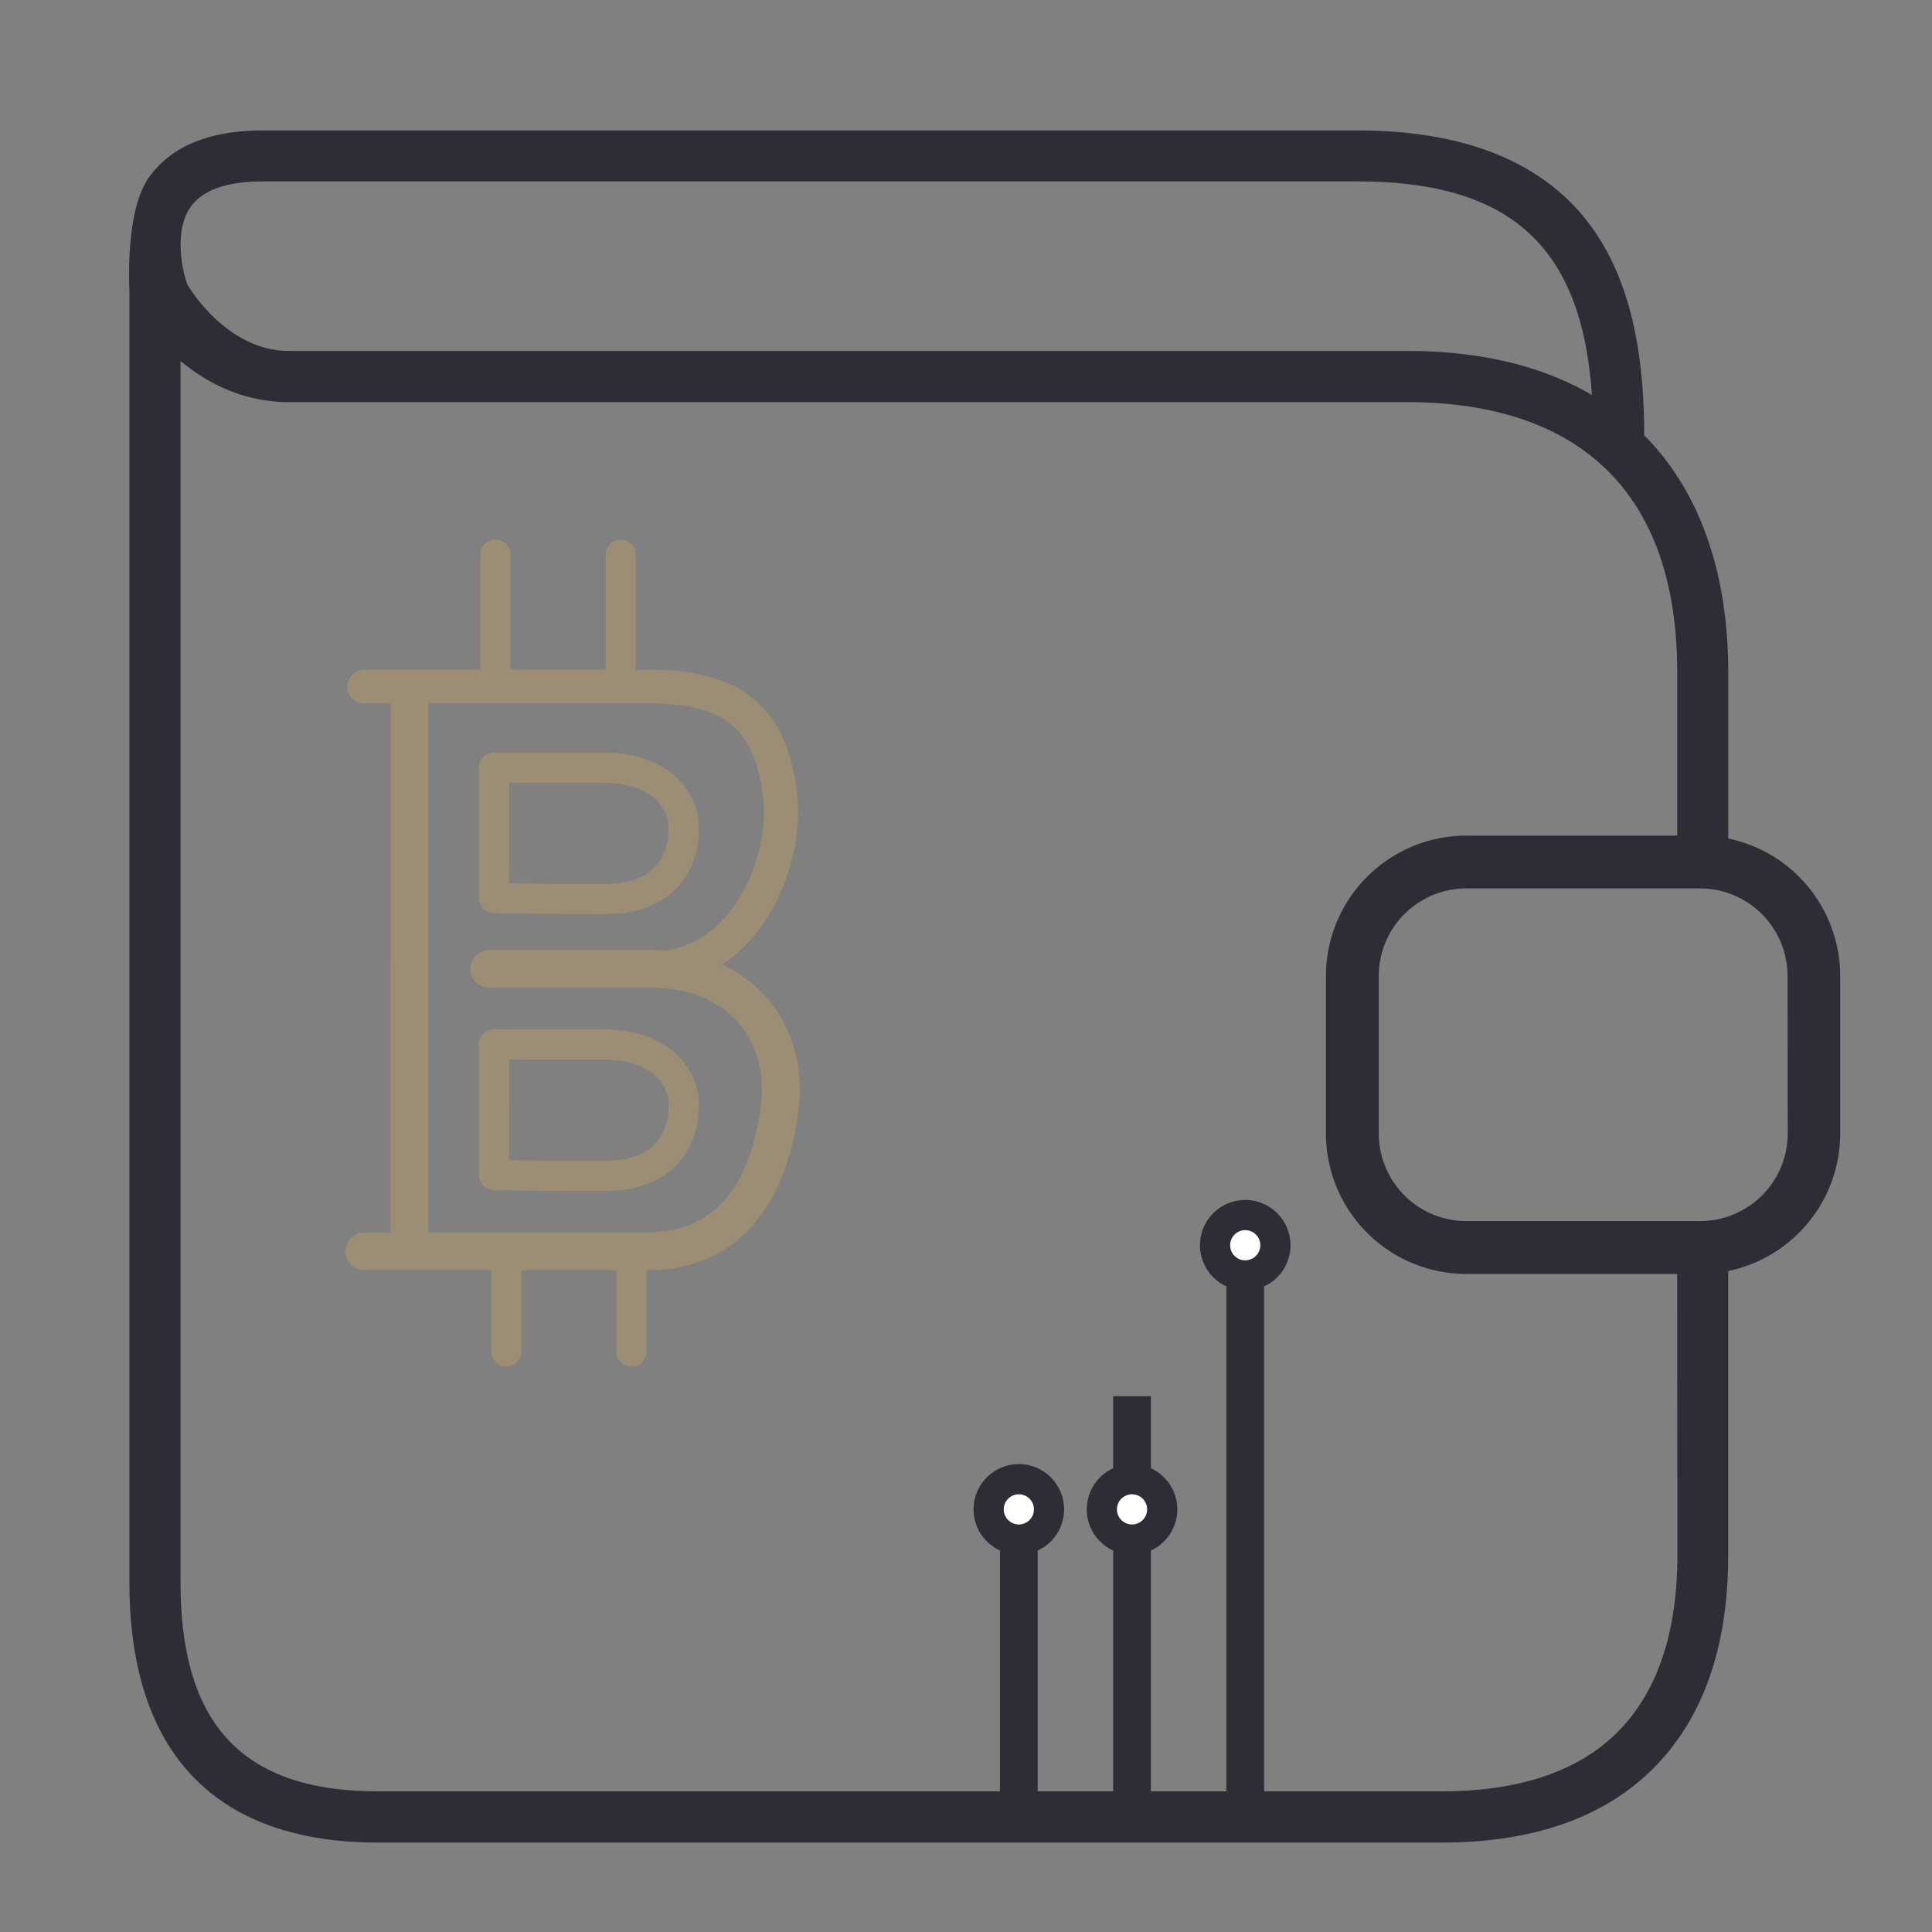 <svg id="Layer_1" data-name="Layer 1" xmlns="http://www.w3.org/2000/svg" viewBox="0 0 512 512">
<rect x="0" y="0" width="512" height="512" fill="#808080" stroke="none"/>
<defs>
<style>
  .cls-1{fill:none;}.cls-2{fill:#2d2d35;}.cls-3{fill:#9c8e74;}.cls-4{fill:#fff;}
  .animate-path {
      stroke: #2d2d35;
      stroke-width: 10px;
    }
    #path1 {
      stroke-dasharray: 80;
      stroke-dashoffset: 0;
      animation: dash-1 3s linear infinite;
    }
    #path2 {
      stroke-dasharray: 110;
      stroke-dashoffset: 0;
      animation: dash-2 3s linear infinite;
    }
    #path3 {
      stroke-dasharray: 150;
      stroke-dashoffset: 0;
      animation: dash-1 3s linear infinite;
    }
    @keyframes dash-1 {
      0% {
        stroke-dashoffset: 0;
      }
      50% {
        stroke-dashoffset: 40;
      }
      100% {
        stroke-dashoffset: 0;
      }
    }
    @keyframes dash-2 {
      0% {
        stroke-dashoffset: 40;
      }
      50% {
        stroke-dashoffset: 0;
      }
      100% {
        stroke-dashoffset: 40;
      }
    }
    .circle-1 {
      animation: circle 3s linear infinite;
    }
    @keyframes circle {
      0% {
        transform: translate(0, 0);
      }
      50% {
        transform: translate(0, 40px);
      }
      100% {
        transform: translate(0, 0);
      }
    }
    .circle-2 {
      animation: circle2 3s linear infinite;
    }
    @keyframes circle2 {
      0% {
        transform: translate(0, 0);
      }
      50% {
        transform: translate(0, -40px);
      }
      100% {
        transform: translate(0, 0);
      }
    }
</style>
</defs>
<title>icon</title>
  <path class="cls-2 animate-path" id="path1" d="M270 480 L270 400"  stroke-linecap="null" stroke-linejoin="null"></path>
  <circle class="cls-2 circle-1" cx="270" cy="400" r="12"></circle>
  <circle class="cls-4 circle-1" cx="270" cy="400" r="4"></circle>

  <path class="cls-2 animate-path" id="path2" d="M300 480 L300 370"  stroke-linecap="null" stroke-linejoin="null"></path>
  <circle class="cls-2 circle-2" cx="300" cy="400" r="12"></circle>
  <circle class="cls-4 circle-2" cx="300" cy="400" r="4"></circle>

  <path class="cls-2 animate-path" id="path3" d="M330 480 L330 330"  stroke-linecap="null" stroke-linejoin="null"></path>
  <circle class="cls-2 circle-1" cx="330" cy="330" r="12"></circle>
  <circle class="cls-4 circle-1" cx="330" cy="330" r="4"></circle>
<path class="cls-1" d="M177.15,291.89c-.07-1.09-1.18-11.11-17.63-11.11H134.93v26.66c4,.07,11.71.16,25.22.16,6.28,0,10.89-1.6,13.7-4.75,3.91-4.38,3.33-10.61,3.32-10.67S177.16,292,177.15,291.89Z"/><path class="cls-1" d="M173.81,229.53c4-4.38,3.37-10.68,3.37-10.75s0-.19,0-.28c-.07-1.09-1.18-11.11-17.63-11.11H134.93v26.66c4,.07,11.71.16,25.22.16C166.4,234.23,171,232.65,173.81,229.53Z"/><path class="cls-1" d="M76.7,93H372.88c19.33,0,35.76,3.92,49,11.64-2.68-39.51-21.71-56.58-62.16-56.58H69.63c-9.51,0-15.95,2.27-19.11,6.76-4.46,6.32-2.22,16.78-1,20.27C49.91,76.16,60.31,93.18,76.7,93Z"/><rect class="cls-1" x="365.39" y="235.45" width="108.32" height="88.15" rx="23.19" ry="23.19"/><path class="cls-1" d="M385.13,474.52l-3.09.17c21.63,0,37.87-5.88,48.26-17.47,9.4-10.49,14.17-25.61,14.17-45V337.6H388.58a37.23,37.23,0,0,1-37.19-37.18V258.63a37.23,37.23,0,0,1,37.19-37.19h55.89V178.16c0-26.39-7.9-45.85-23.49-57.83-11.88-9.13-28.06-13.76-48.11-13.76H76.7c-12.38,0-22-5.18-28.85-10.91V419.38c0,37.74,16.6,55.31,52.26,55.31H216.4m24.82-129.35,121.58,5.22M211.64,293.82c-3.5,27.59-17.68,42.79-39.94,42.79h-.35v21.56a4,4,0,0,1-8,0V336.61H138.18v21.56a4,4,0,0,1-8,0V336.61H96.57a5,5,0,1,1,0-10h6.93V186.44H96.57a4.5,4.5,0,0,1,0-9h30.75V147a4,4,0,0,1,8,0v30.44h25.17V147a4,4,0,0,1,8,0v30.44h3.22c24.77,0,36.57,9.67,39.44,32.35,1.68,13.28-3.19,29-12.13,39.15a38.51,38.51,0,0,1-7.63,6.69,35.44,35.44,0,0,1,11.71,8.69C209.92,272.07,213,282.82,211.64,293.82Z"/><path class="cls-1" d="M172.58,261.78H129.65a5,5,0,1,1,0-10h42.94c1.41,0,2.75.07,4.05.17A26.5,26.5,0,0,0,192.26,243c7.22-8.19,11.31-21.38,10-32.07-2.6-20.48-13.16-24.48-30.51-24.48H113.5V326.61H171.7c17.05,0,27.15-11.45,30-34,1-8.15-1.2-16-6.13-21.62C190.31,264.95,182.35,261.78,172.58,261.78Zm-45.65-58.37a4,4,0,0,1,4-4h28.59c19.58,0,25.3,12.14,25.62,18.68.12,1.38.62,10.07-5.32,16.73-4.39,4.92-11,7.42-19.67,7.42-23.07,0-29.15-.25-29.39-.26a4,4,0,0,1-3.83-4Zm52.89,104.78c-4.39,4.92-11,7.42-19.67,7.42-23.07,0-29.15-.25-29.39-.26a4,4,0,0,1-3.83-4V276.78a4,4,0,0,1,4-4h28.59c19.58,0,25.3,12.14,25.62,18.68C185.26,292.84,185.76,301.53,179.82,308.19Z"/><path class="cls-2" d="M458,222.21v-44c0-26.67-7.67-48.2-22.28-62.86,0-.12,0-.23,0-.35,0-24.61-4.82-42.9-14.74-55.92-12.39-16.26-33-24.51-61.32-24.51H69.63c-14.22,0-24.39,4.23-30.24,12.57-6.29,9-5.09,29.05-5.09,30.3v342c0,45,22.76,68.86,65.81,68.86H382c25.64,0,45.27-7.39,58.35-22,11.7-13,17.63-31.22,17.63-54V336.84a37.25,37.25,0,0,0,29.69-36.43V258.63A37.25,37.25,0,0,0,458,222.21ZM50.52,54.84c3.17-4.49,9.6-6.76,19.11-6.76H359.71c40.45,0,59.47,17.07,62.16,56.58C408.63,96.94,392.21,93,372.88,93H76.7c-16.39.16-26.79-16.86-27.17-17.91C48.3,71.61,46.05,61.16,50.52,54.84Zm394,357.41c0,19.35-4.77,34.48-14.17,45-10.4,11.59-26.63,17.47-48.26,17.47H100.11c-35.65,0-52.26-17.57-52.26-55.31V95.66c6.85,5.73,16.47,10.91,28.85,10.91H372.88c20,0,36.23,4.63,48.11,13.76,15.59,12,23.49,31.44,23.49,57.83v43.29H388.58a37.23,37.23,0,0,0-37.19,37.19v41.79a37.23,37.23,0,0,0,37.19,37.18h55.89Zm29.24-111.83a23.21,23.21,0,0,1-23.19,23.18H388.58a23.21,23.21,0,0,1-23.19-23.18V258.63a23.21,23.21,0,0,1,23.19-23.19h61.95a23.21,23.21,0,0,1,23.19,23.19Z"/><path class="cls-3" d="M191.39,255.64a38.51,38.51,0,0,0,7.63-6.69c8.94-10.14,13.81-25.88,12.13-39.15-2.88-22.67-14.67-32.35-39.44-32.35h-3.22V147a4,4,0,0,0-8,0v30.44H135.32V147a4,4,0,0,0-8,0v30.44H96.57a4.5,4.5,0,0,0,0,9h6.93V326.61H96.57a5,5,0,1,0,0,10h33.62v21.56a4,4,0,0,0,8,0V336.61h25.17v21.56a4,4,0,0,0,8,0V336.61h.35c22.25,0,36.44-15.2,39.94-42.79,1.39-11-1.72-21.75-8.54-29.49A35.44,35.44,0,0,0,191.39,255.64Zm10.34,36.92c-2.87,22.59-13,34-30,34H113.5V186.44H171.7c17.36,0,27.92,4,30.51,24.48,1.36,10.69-2.74,23.88-10,32.07a26.5,26.5,0,0,1-15.62,8.95c-1.31-.1-2.65-.17-4.05-.17H129.65a5,5,0,1,0,0,10h42.94c9.77,0,17.73,3.17,23,9.17C200.52,276.53,202.75,284.41,201.72,292.56Z"/><path class="cls-3" d="M130.76,242c.25,0,6.32.26,29.39.26,8.65,0,15.27-2.5,19.67-7.42,5.94-6.66,5.44-15.34,5.32-16.73-.32-6.53-6-18.68-25.62-18.68H130.93a4,4,0,0,0-4,4V238A4,4,0,0,0,130.76,242Zm4.17-34.56h24.59c16.45,0,17.56,10,17.63,11.11,0,.08,0,.19,0,.28s.59,6.36-3.37,10.75c-2.82,3.12-7.41,4.69-13.65,4.69-13.52,0-21.2-.09-25.22-.16Z"/><path class="cls-3" d="M159.53,272.78H130.93a4,4,0,0,0-4,4v34.57a4,4,0,0,0,3.83,4c.25,0,6.32.26,29.39.26,8.65,0,15.27-2.5,19.67-7.42,5.94-6.66,5.44-15.35,5.32-16.73C184.83,284.92,179.1,272.78,159.53,272.78Zm14.33,30.08c-2.81,3.15-7.42,4.75-13.7,4.75-13.52,0-21.2-.09-25.22-.16V280.78h24.59c16.45,0,17.56,10,17.63,11.11,0,.1,0,.2,0,.3S177.77,298.47,173.85,302.86Z"/></svg>